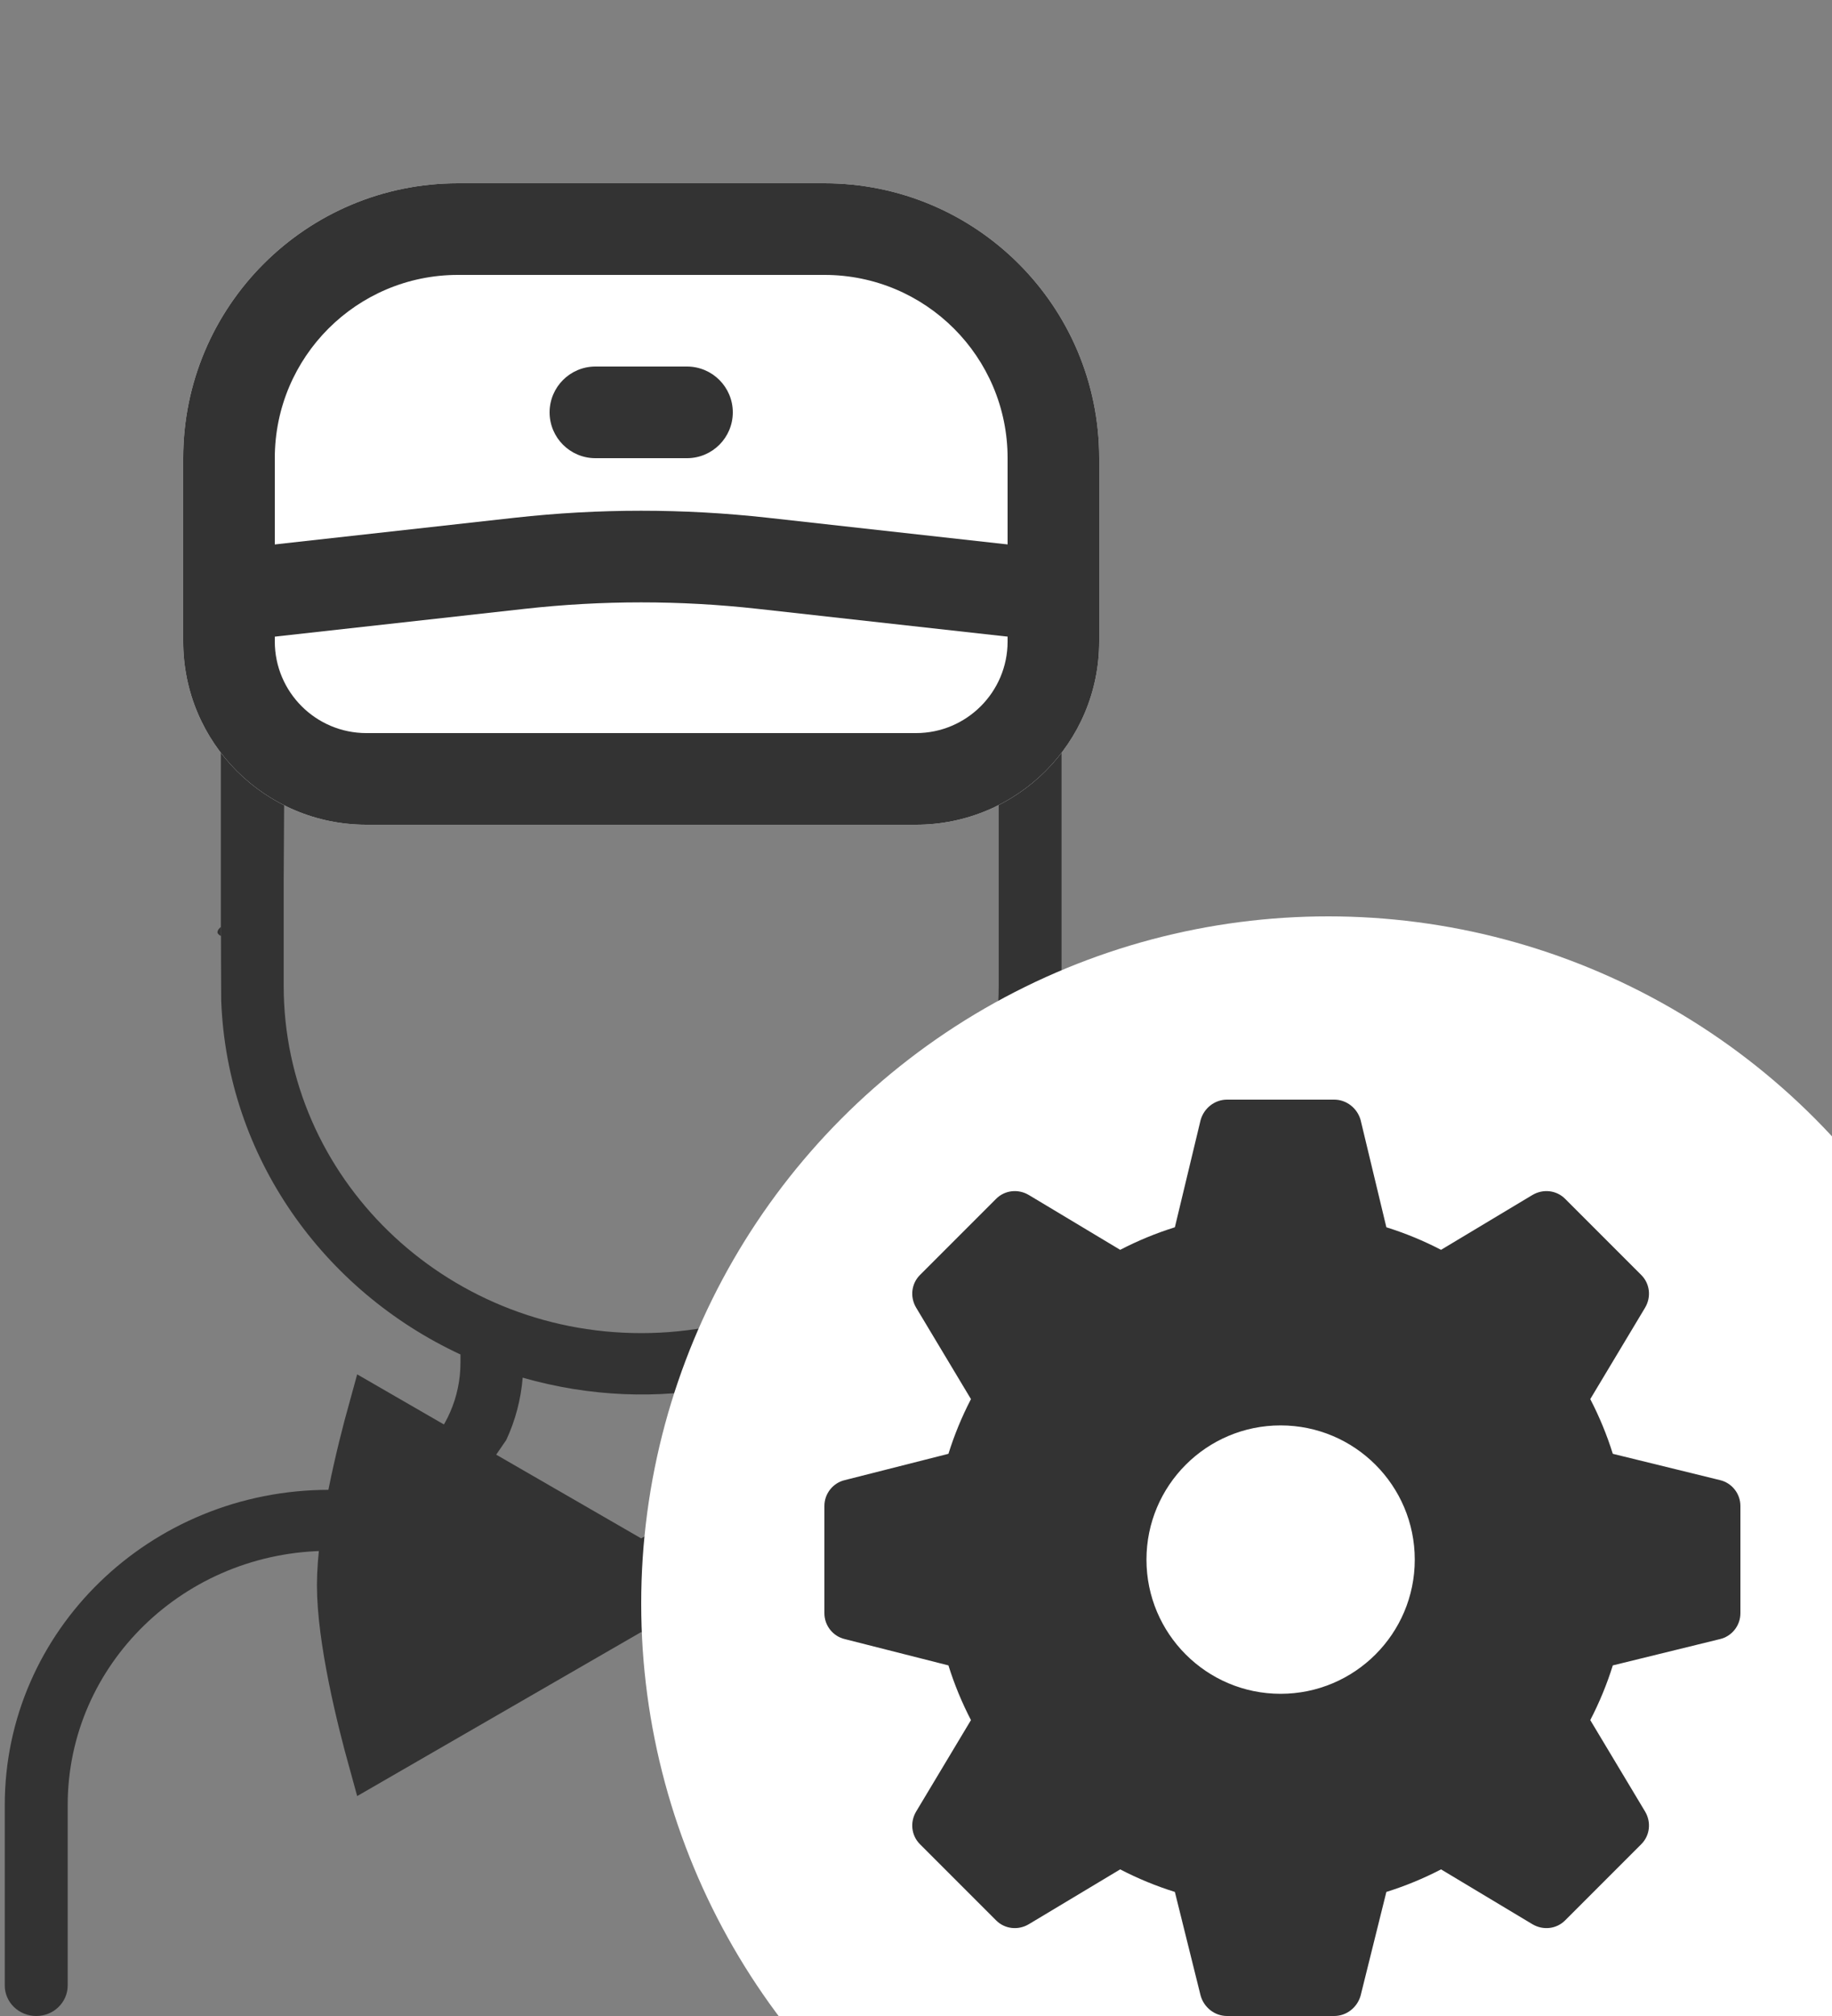 <svg width="20" height="22" viewBox="0 0 20 22" fill="none" xmlns="http://www.w3.org/2000/svg">
<rect x="0" y="0" width="20" height="22" fill="#808080" stroke="none"/>
<g clip-path="url(#clip0_5172_45271)">
<path d="M13.948 19.698V21.667C13.948 21.851 13.794 22 13.605 22C13.415 22 13.261 21.851 13.261 21.667V19.698C13.261 18.165 11.985 16.924 10.406 16.924C9.585 16.924 7.386 15.44 8.5 14.781C8.5 15 9.082 15.432 9.18 15.589C9.443 16.008 9.901 16.258 10.406 16.258C12.364 16.258 13.948 17.797 13.948 19.698ZM5.146 16.269C4.422 17.022 3.466 16.924 3.594 16.924C2.016 16.924 0.739 18.165 0.739 19.698V21.667C0.739 21.851 0.585 22 0.396 22C0.206 22 0.052 21.851 0.052 21.667V19.698C0.052 17.797 1.636 16.258 3.594 16.258C4.385 16.258 5.027 15.638 5.027 14.869V14.781C3.53 14.085 2.479 12.624 2.415 10.921C2.415 10.921 2.411 10.242 2.411 9.604L2.547 7.876C2.529 7.031 1.45 4.912 3.039 3.424C5.003 1.585 8.151 1.702 10.466 2.785C10.691 2.89 10.726 3.186 10.538 3.34C11 3.5 11.737 4.094 9.84 3.897L9.237 3.834C8.884 3.797 8.815 3.325 9.143 3.194L9.417 3.085C5.845 1.875 3.107 3.223 3.107 7.876L3.097 9.604C3.097 9.869 2.182 10.098 2.411 10.214V8.053C2.411 6.767 3.489 5.72 4.813 5.72H9.187C10.511 5.72 11.589 6.767 11.589 8.053V10.782C11.589 13.681 8.673 15.882 5.706 15.034C5.687 15.271 5.626 15.501 5.527 15.714L5.146 16.269ZM7 14.548C9.152 14.548 10.903 12.847 10.903 10.757V8.053C10.903 7.134 10.133 6.387 9.187 6.387H4.813C3.867 6.387 3.097 7.134 3.097 8.053V10.757C3.097 12.847 4.848 14.548 7 14.548Z" fill="#333333"/>
<path d="M7.46 17.256L7.46 17.256C7.46 17.256 7.46 17.256 7.46 17.256L7.485 17.299L7.46 17.256ZM7.385 17.299L5.769 18.232L4.054 19.222C3.925 18.756 3.71 17.89 3.71 17.299C3.71 16.708 3.925 15.842 4.054 15.376L7.385 17.299Z" fill="#333333" stroke="#333333" stroke-width="0.5"/>
<path d="M6.54 17.256L6.54 17.256C6.54 17.256 6.54 17.256 6.54 17.256L6.515 17.299L6.54 17.256ZM6.615 17.299L8.231 18.232L9.946 19.222C10.075 18.756 10.29 17.89 10.29 17.299C10.29 16.708 10.075 15.842 9.946 15.376L6.615 17.299Z" fill="#333333" stroke="#333333" stroke-width="0.5"/>
<mask id="path-4-inside-1_5172_45271" fill="white">
<rect width="1.77" height="1.77" rx="0.2" transform="matrix(-1 0 0 1 7.885 16.414)"/>
</mask>
<rect width="1.77" height="1.77" rx="0.2" transform="matrix(-1 0 0 1 7.885 16.414)" fill="#333333" stroke="#333333" mask="url(#path-4-inside-1_5172_45271)"/>
<path d="M2 5C2 3.343 3.343 2 5 2H9C10.657 2 12 3.343 12 5V7C12 8.105 11.105 9 10 9H4C2.895 9 2 8.105 2 7V5Z" fill="white"/>
<path fill-rule="evenodd" clip-rule="evenodd" d="M9 3H5C3.895 3 3 3.895 3 5V7C3 7.552 3.448 8 4 8H10C10.552 8 11 7.552 11 7V5C11 3.895 10.105 3 9 3ZM5 2C3.343 2 2 3.343 2 5V7C2 8.105 2.895 9 4 9H10C11.105 9 12 8.105 12 7V5C12 3.343 10.657 2 9 2H5Z" fill="#333333"/>
<path fill-rule="evenodd" clip-rule="evenodd" d="M6 4.5C6 4.224 6.224 4 6.5 4H7.5C7.776 4 8 4.224 8 4.5C8 4.776 7.776 5 7.5 5H6.5C6.224 5 6 4.776 6 4.5Z" fill="#333333"/>
<path fill-rule="evenodd" clip-rule="evenodd" d="M8.27 6.644C7.426 6.55 6.574 6.55 5.73 6.644L2.555 6.997L2.445 6.003L5.62 5.65C6.537 5.548 7.463 5.548 8.38 5.65L11.555 6.003L11.445 6.997L8.27 6.644Z" fill="#333333"/>
<circle cx="14.5" cy="17.5" r="7.5" fill="white"/>
<path d="M18.777 16.152L17.607 15.865C17.543 15.66 17.461 15.461 17.361 15.268L17.959 14.271C18.029 14.154 18.012 14.008 17.918 13.914L17.086 13.082C16.992 12.988 16.846 12.971 16.729 13.041L15.732 13.639C15.539 13.539 15.34 13.457 15.135 13.393L14.854 12.223C14.818 12.094 14.701 12 14.566 12H13.395C13.26 12 13.143 12.094 13.107 12.223L12.826 13.393C12.621 13.457 12.422 13.539 12.229 13.639L11.232 13.041C11.115 12.971 10.969 12.988 10.875 13.082L10.043 13.914C9.949 14.008 9.932 14.154 10.002 14.271L10.6 15.268C10.5 15.461 10.418 15.66 10.354 15.865L9.223 16.152C9.094 16.182 9 16.299 9 16.434V17.605C9 17.74 9.094 17.857 9.223 17.887L10.354 18.174C10.418 18.379 10.5 18.578 10.6 18.771L10.002 19.768C9.932 19.885 9.949 20.031 10.043 20.125L10.875 20.957C10.969 21.051 11.115 21.068 11.232 20.998L12.229 20.4C12.422 20.5 12.621 20.582 12.826 20.646L13.107 21.777C13.143 21.906 13.26 22 13.395 22H14.566C14.701 22 14.818 21.906 14.854 21.777L15.135 20.646C15.34 20.582 15.539 20.5 15.732 20.4L16.729 20.998C16.846 21.068 16.992 21.051 17.086 20.957L17.918 20.125C18.012 20.031 18.029 19.885 17.959 19.768L17.361 18.771C17.461 18.578 17.543 18.379 17.607 18.174L18.777 17.887C18.906 17.857 19 17.74 19 17.605V16.434C19 16.299 18.906 16.182 18.777 16.152ZM13.98 18.484C13.172 18.484 12.516 17.828 12.516 17.02C12.516 16.211 13.172 15.555 13.98 15.555C14.789 15.555 15.445 16.211 15.445 17.02C15.445 17.828 14.789 18.484 13.98 18.484Z" fill="#333333"/>
</g>
<defs>
<clipPath id="clip0_5172_45271">
<rect width="20" height="22" fill="white"/>
</clipPath>
</defs>
</svg>
